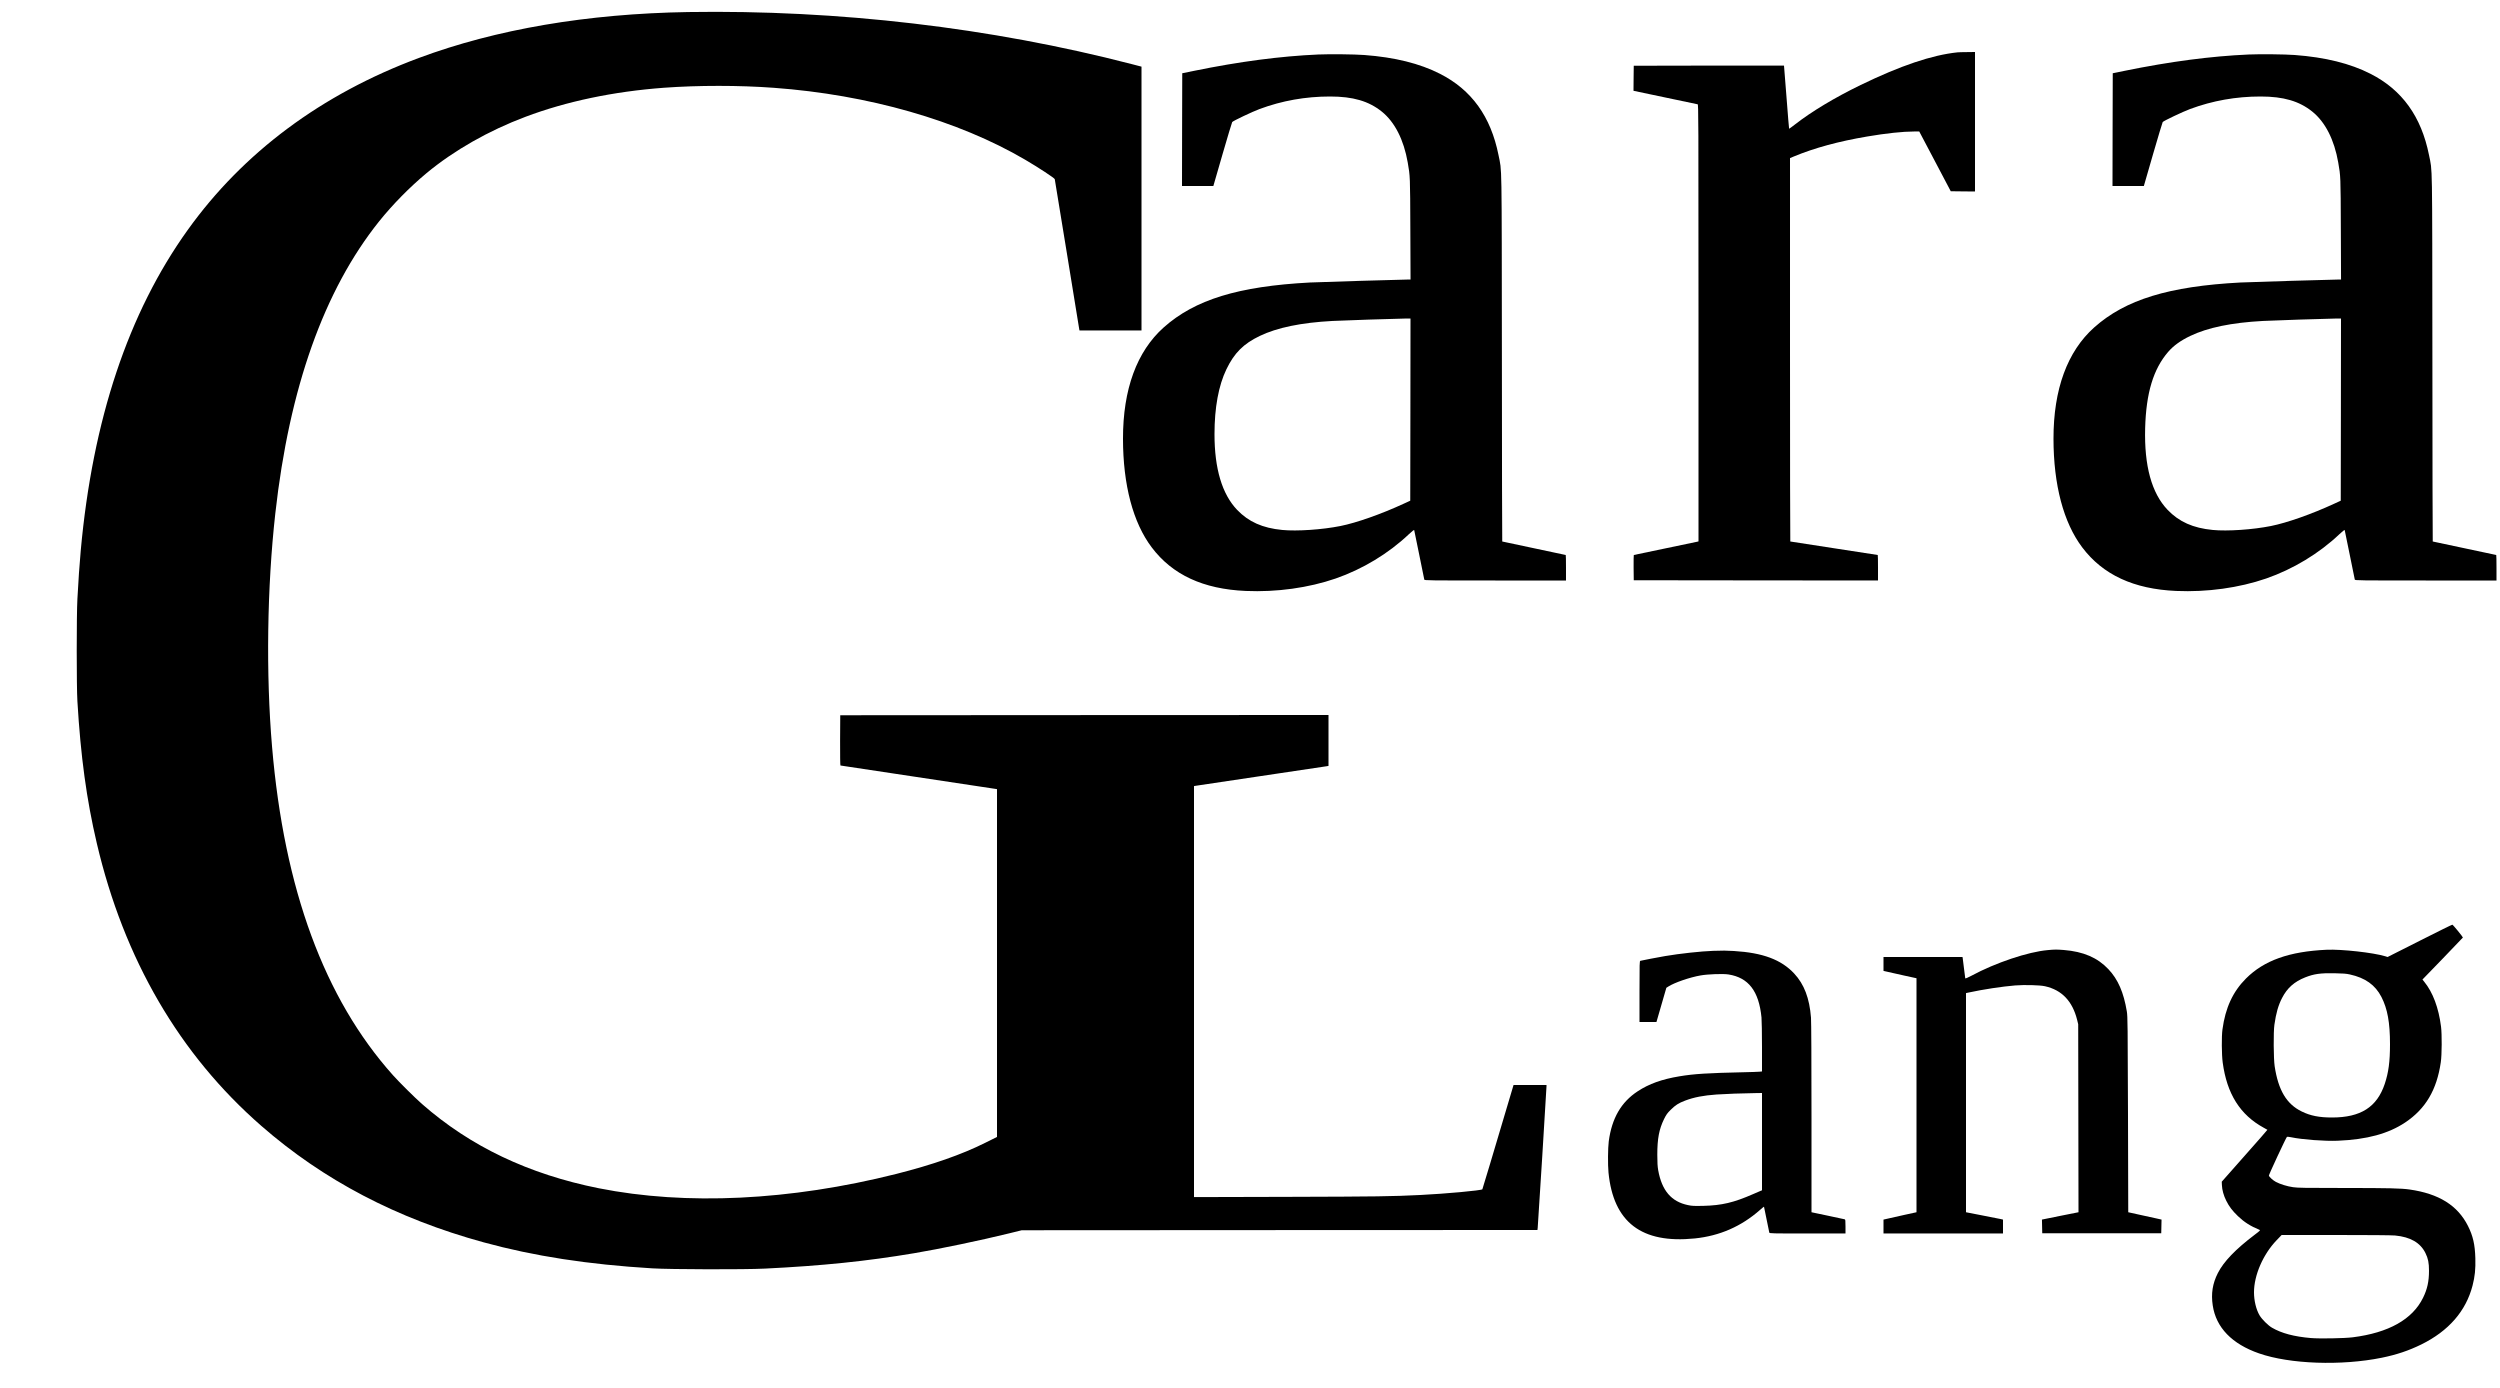 <?xml version="1.0" standalone="no"?>
<!DOCTYPE svg PUBLIC "-//W3C//DTD SVG 20010904//EN"
 "http://www.w3.org/TR/2001/REC-SVG-20010904/DTD/svg10.dtd">
<svg version="1.0" xmlns="http://www.w3.org/2000/svg"
 width="5000pt" height="2776pt" viewBox="0 0 5000 2776"
 preserveAspectRatio="xMidYMid meet">

<g transform="translate(0,2776) scale(0.1,-0.1)"
fill="#000000" stroke="none">
<path d="M13760 27519 c-2016 -33 -3836 -343 -5385 -919 -1944 -724 -3510
-1889 -4622 -3441 -1188 -1657 -1900 -3794 -2138 -6409 -26 -289 -46 -580 -67
-970 -18 -323 -18 -1747 0 -2045 65 -1099 183 -1967 388 -2840 543 -2317 1654
-4225 3291 -5653 1243 -1085 2704 -1851 4443 -2328 1011 -277 2094 -444 3375
-521 370 -22 1836 -26 2255 -5 1140 56 2030 147 2985 308 507 85 1335 258
1899 397 l251 62 5157 3 5157 2 5 43 c6 45 176 2784 176 2830 l0 27 -330 0
-329 0 -20 -67 c-412 -1388 -600 -2015 -604 -2019 -23 -24 -733 -89 -1242
-114 -561 -28 -858 -32 -2633 -37 l-1892 -5 0 4110 0 4110 33 6 c17 3 608 91
1312 196 704 105 1295 193 1313 196 l32 6 0 509 0 509 -4882 -2 -4883 -3 -3
-503 c-1 -297 2 -502 7 -502 7 0 2962 -446 3094 -467 l37 -6 0 -3478 0 -3478
-237 -118 c-473 -236 -1049 -437 -1779 -622 -2119 -534 -4205 -634 -5949 -286
-1400 280 -2570 837 -3535 1685 -137 120 -456 436 -580 575 -1373 1535 -2177
3719 -2419 6570 -124 1455 -100 3189 65 4665 280 2513 975 4467 2078 5845 269
335 614 686 949 964 548 454 1240 848 1977 1125 817 308 1760 506 2770 581
686 50 1499 50 2195 -1 1891 -138 3687 -652 5029 -1439 266 -156 583 -364 591
-388 2 -7 113 -680 245 -1497 132 -817 243 -1495 245 -1507 l5 -23 620 0 620
0 0 2639 0 2638 -200 52 c-2814 729 -5870 1087 -8870 1040z"/>
<path d="M39150 26713 c-509 -53 -1142 -267 -1937 -653 -518 -252 -981 -530
-1313 -789 -63 -49 -116 -88 -118 -86 -2 2 -26 286 -52 632 -27 345 -49 629
-50 631 0 1 -676 1 -1502 0 l-1503 -3 -3 -250 -2 -251 632 -133 c348 -72 641
-134 651 -137 16 -5 17 -222 17 -4374 l0 -4368 -23 -6 c-36 -9 -1263 -266
-1271 -266 -3 0 -5 -114 -4 -252 l3 -253 2443 -3 2442 -2 0 255 c0 140 -2 255
-5 255 -3 0 -397 61 -875 135 -477 74 -871 135 -874 135 -3 0 -6 1725 -6 3834
l0 3834 76 32 c412 171 895 303 1469 400 376 64 714 100 935 100 l105 0 315
-597 315 -598 243 -3 242 -2 0 1395 0 1395 -157 -2 c-87 0 -174 -3 -193 -5z"/>
<path d="M26365 26670 c-763 -34 -1569 -140 -2490 -328 l-230 -47 -3 -1128 -2
-1127 313 0 314 0 183 633 c101 347 188 638 194 646 18 24 401 206 549 261
448 166 918 250 1409 250 458 0 773 -92 1034 -302 259 -208 440 -563 519
-1019 48 -274 48 -271 52 -1331 l4 -1008 -26 0 c-116 0 -1832 -52 -1985 -60
-1434 -76 -2302 -343 -2925 -898 -538 -480 -816 -1237 -815 -2227 1 -923 200
-1677 575 -2173 413 -548 1030 -834 1879 -871 619 -27 1258 62 1800 249 537
186 1057 500 1463 885 65 61 105 92 107 83 3 -7 48 -229 101 -493 53 -264 99
-488 101 -497 5 -17 81 -18 1420 -18 l1414 0 0 255 c0 140 -2 255 -5 255 -3 0
-288 61 -635 135 -347 74 -632 135 -635 135 -3 0 -6 1646 -7 3658 -4 4059 2
3723 -68 4072 -154 769 -538 1303 -1170 1624 -404 206 -906 331 -1515 376
-197 15 -694 20 -920 10z m1843 -7102 l-3 -1822 -135 -62 c-446 -206 -940
-380 -1260 -444 -363 -73 -872 -108 -1166 -79 -393 38 -673 163 -902 402 -300
315 -452 822 -452 1514 0 530 81 972 239 1299 157 325 341 509 666 665 348
167 825 266 1455 300 207 11 1240 45 1448 48 l112 1 -2 -1822z"/>
<path d="M44975 26670 c-763 -34 -1569 -140 -2490 -328 l-230 -47 -3 -1128 -2
-1127 313 0 314 0 183 633 c101 347 188 638 194 646 18 24 401 206 549 261
448 166 918 250 1409 250 458 0 773 -92 1034 -302 259 -208 440 -563 519
-1019 48 -274 48 -271 52 -1331 l4 -1008 -26 0 c-116 0 -1832 -52 -1985 -60
-1434 -76 -2302 -343 -2925 -898 -538 -480 -816 -1237 -815 -2227 1 -923 200
-1676 575 -2173 413 -548 1030 -834 1879 -871 619 -27 1258 62 1800 249 537
186 1057 500 1463 885 65 61 105 92 107 83 3 -7 48 -229 101 -493 53 -264 99
-488 101 -497 5 -17 81 -18 1420 -18 l1414 0 0 255 c0 140 -2 255 -5 255 -3 0
-288 61 -635 135 -347 74 -632 135 -635 135 -3 0 -6 1646 -7 3658 -4 4059 2
3723 -68 4072 -154 769 -538 1303 -1170 1624 -404 206 -906 331 -1515 376
-197 15 -694 20 -920 10z m1843 -7102 l-3 -1822 -135 -62 c-446 -206 -940
-380 -1260 -444 -363 -73 -872 -108 -1166 -79 -393 38 -673 163 -902 402 -319
334 -469 880 -449 1632 19 704 163 1182 459 1526 107 124 247 226 443 320 348
167 825 266 1455 300 207 11 1240 45 1448 48 l112 1 -2 -1822z"/>
<path d="M48394 8944 l-642 -324 -48 15 c-240 73 -873 143 -1169 130 -749 -34
-1253 -213 -1615 -575 -263 -263 -413 -588 -471 -1020 -19 -137 -16 -505 5
-660 84 -627 348 -1047 821 -1305 39 -21 72 -39 73 -41 2 -1 -202 -236 -455
-520 l-458 -518 3 -68 c4 -98 35 -209 87 -313 58 -116 121 -199 234 -308 124
-119 251 -200 429 -273 22 -9 16 -16 -94 -99 -383 -290 -620 -536 -737 -767
-106 -208 -138 -412 -102 -648 66 -441 384 -770 926 -958 616 -215 1647 -251
2454 -87 299 61 539 142 790 265 548 270 893 666 1026 1178 47 184 62 328 56
547 -8 276 -47 445 -147 645 -207 412 -582 646 -1170 730 -169 24 -419 30
-1299 30 -785 0 -939 2 -1030 16 -119 17 -256 60 -342 105 -60 32 -134 99
-141 127 -4 15 340 753 361 775 4 4 41 0 82 -8 222 -47 677 -81 934 -70 584
24 1013 141 1350 366 407 272 631 651 711 1204 22 146 24 557 5 710 -48 380
-164 689 -338 902 l-34 42 403 416 c222 230 404 420 406 424 3 10 -198 256
-211 257 -7 1 -301 -144 -653 -322z m-1397 -673 c309 -68 508 -210 632 -451
121 -236 171 -511 171 -945 0 -347 -29 -565 -105 -793 -156 -465 -481 -672
-1056 -672 -254 0 -431 35 -604 120 -304 148 -469 424 -542 907 -22 148 -26
684 -5 828 33 231 77 388 153 535 102 199 244 326 464 413 175 69 302 87 585
82 169 -3 234 -8 307 -24z m904 -5221 c307 -29 506 -144 608 -351 54 -110 71
-193 71 -355 0 -213 -34 -367 -119 -540 -212 -432 -688 -699 -1406 -790 -168
-21 -658 -30 -837 -15 -336 29 -586 95 -778 207 -78 45 -202 168 -248 246 -69
116 -112 295 -112 462 0 342 183 762 453 1042 l100 104 1081 0 c649 0 1123 -4
1187 -10z"/>
<path d="M40956 8758 c-394 -34 -1048 -254 -1524 -511 -77 -41 -125 -61 -127
-54 -2 7 -13 95 -25 197 -11 102 -23 195 -26 208 l-4 22 -790 0 -790 0 0 -139
0 -139 88 -20 c48 -11 196 -44 329 -74 l243 -53 0 -2340 0 -2340 -243 -53
c-133 -30 -281 -63 -329 -74 l-88 -20 0 -139 0 -139 1195 0 1195 0 0 139 0
139 -47 11 c-27 5 -193 38 -370 73 l-323 63 0 2191 0 2192 51 11 c297 64 674
121 932 142 189 15 496 7 597 -16 337 -75 549 -298 643 -674 l21 -86 3 -1880
3 -1880 -322 -64 c-178 -36 -342 -69 -366 -74 l-43 -9 3 -136 3 -137 1190 0
1190 0 3 137 3 136 -93 21 c-51 11 -201 44 -333 73 l-240 53 -5 1955 c-5 1777
-7 1964 -23 2059 -63 382 -176 643 -369 847 -218 231 -500 352 -892 384 -144
11 -177 11 -320 -2z"/>
<path d="M34260 8743 c-235 -8 -661 -54 -955 -104 -129 -22 -469 -87 -497 -95
-17 -5 -18 -43 -18 -615 l0 -609 170 0 169 0 11 38 c5 20 50 174 99 342 l88
304 39 25 c125 80 428 184 644 222 144 26 452 37 559 20 401 -63 609 -333 661
-860 5 -57 10 -323 10 -591 l0 -489 -52 -5 c-29 -3 -174 -8 -323 -11 -702 -15
-990 -33 -1275 -81 -354 -59 -608 -150 -835 -299 -333 -218 -519 -541 -580
-1003 -17 -132 -20 -469 -5 -623 98 -995 661 -1426 1725 -1318 498 51 931 240
1306 571 44 39 79 67 79 64 0 -8 100 -498 106 -518 5 -17 50 -18 765 -18 l759
0 0 139 c0 124 -2 140 -17 145 -10 2 -163 35 -340 73 l-323 68 0 1880 c0 1163
-4 1930 -10 2012 -30 388 -136 667 -335 881 -260 279 -628 417 -1208 452 -154
9 -219 10 -417 3z m980 -3816 l0 -973 -27 -11 c-16 -6 -84 -36 -153 -66 -386
-169 -625 -225 -990 -234 -189 -4 -227 -3 -311 15 -333 69 -522 291 -595 697
-13 75 -18 153 -18 310 0 323 36 511 135 714 44 88 64 117 133 185 93 93 159
135 289 184 178 67 362 103 629 122 149 11 546 26 776 28 l132 2 0 -973z"/>
</g>
</svg>
